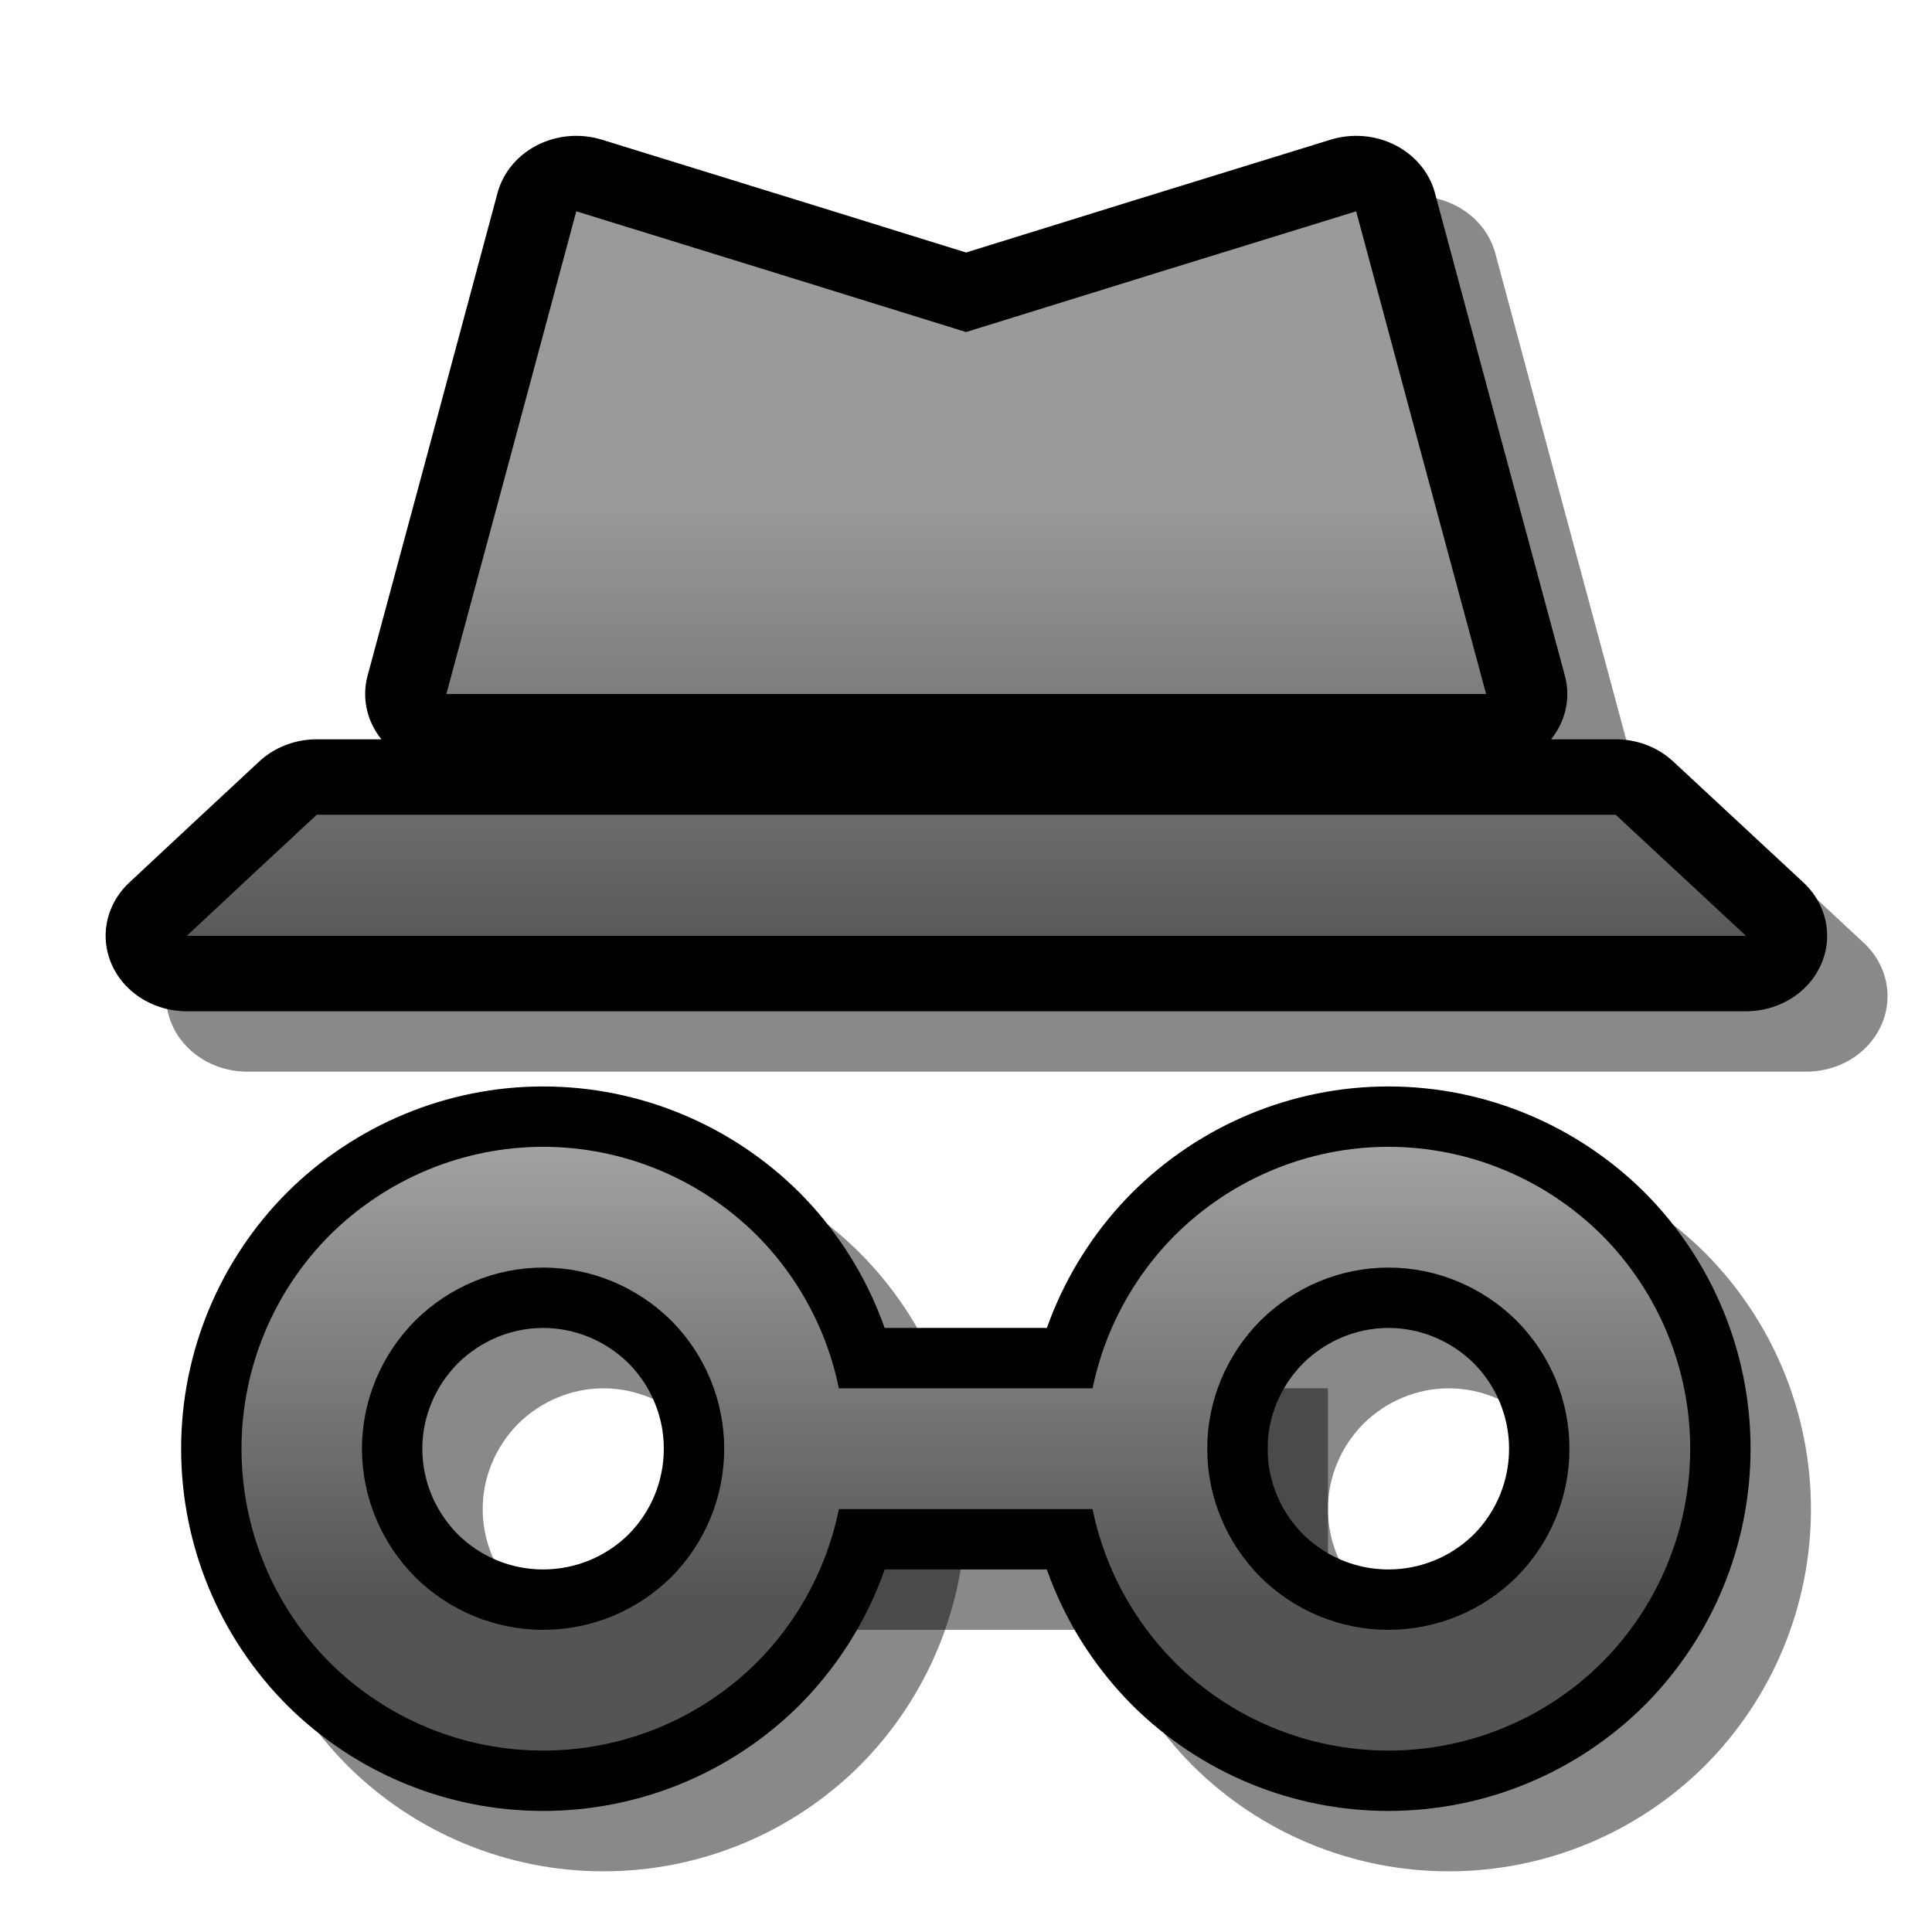 <?xml version="1.0" encoding="UTF-8" standalone="yes"?>
<svg version="1.1" width="64" height="64" color-interpolation="linearRGB"
     xmlns:svg="http://www.w3.org/2000/svg" xmlns="http://www.w3.org/2000/svg">
 <g>
  <path style="fill:none; stroke:#000000; stroke-opacity:0.463; stroke-width:5; stroke-linecap:round; stroke-linejoin:round"
        d="M12 27.99C10.66 29.33 9.33 30.66 8 32C24 32 40 32 56 32C54.66 30.66 53.33 29.33 51.99 27.99C38.66 27.99 25.33 27.99 12 27.99V27.99z
           M19.99 8C18.66 13.33 17.33 18.66 15.99 23.99C26.66 23.99 37.33 23.99 48 23.99C46.66 18.66 45.33 13.33 44 8C39.99 9.33 35.99 10.66 31.99 12C27.99 10.66 23.99 9.33 19.99 8V8z"
        transform="matrix(1.076,0,0,1,-0.419,1)"
  />
  <path style="fill:none; stroke:#000000; stroke-width:5; stroke-linecap:round; stroke-linejoin:round"
        d="M12 27.99C10.66 29.33 9.33 30.66 8 32C24 32 40 32 56 32C54.66 30.66 53.33 29.33 51.99 27.99C38.66 27.99 25.33 27.99 12 27.99V27.99z
           M19.99 8C18.66 13.33 17.33 18.66 15.99 23.99C26.66 23.99 37.33 23.99 48 23.99C46.66 18.66 45.33 13.33 44 8C39.99 9.33 35.99 10.66 31.99 12C27.99 10.66 23.99 9.33 19.99 8V8z"
        transform="matrix(1.076,0,0,1,-2.419,-1)"
  />
  <linearGradient id="gradient0" gradientUnits="userSpaceOnUse" x1="41.95" y1="17.57" x2="41.95" y2="51">
   <stop offset="0" stop-color="#9a9a9a"/>
   <stop offset="0.47" stop-color="#545454"/>
   <stop offset="0.497" stop-color="#ababab"/>
   <stop offset="1" stop-color="#545454"/>
  </linearGradient>
  <path style="fill:url(#gradient0)"
        d="M12 27.99C10.66 29.33 9.33 30.66 8 32C24 32 40 32 56 32C54.66 30.66 53.33 29.33 51.99 27.99C38.66 27.99 25.33 27.99 12 27.99V27.99z
           M19.99 8C18.66 13.33 17.33 18.66 15.99 23.99C26.66 23.99 37.33 23.99 48 23.99C46.66 18.66 45.33 13.33 44 8C39.99 9.33 35.99 10.66 31.99 12C27.99 10.66 23.99 9.33 19.99 8V8z"
        transform="matrix(1.076,0,0,1,-2.419,-1)"
  />
  <path style="fill:none; stroke:#000000; stroke-width:4"
        d="M23.99 43.99C29.33 43.99 34.66 43.99 39.99 43.99C39.99 45.33 39.99 46.66 39.99 47.99C34.66 47.99 29.33 47.99 23.99 47.99C23.99 46.66 23.99 45.33 23.99 43.99V43.99z"
        transform="matrix(1,0,0,1,0,2)"
  />
  <path style="fill:none; stroke:#000000; stroke-width:4"
        d="M17.99 39.99C19.59 39.99 21.11 40.63 22.24 41.75C23.36 42.88 23.99 44.4 23.99 45.99C23.99 47.59 23.36 49.11 22.24 50.24C21.11 51.36 19.59 51.99 17.99 51.99C16.4 51.99 14.88 51.36 13.75 50.24C12.63 49.11 11.99 47.59 11.99 45.99C11.99 44.4 12.63 42.88 13.75 41.75C14.88 40.63 16.4 39.99 17.99 39.99V39.99V39.99z
           M17.99 35.99C15.34 35.99 12.8 37.05 10.92 38.92C9.05 40.8 8 43.34 8 45.99C8 48.65 9.05 51.19 10.92 53.07C12.8 54.94 15.34 55.99 17.99 55.99C20.65 55.99 23.19 54.94 25.07 53.07C26.94 51.19 27.99 48.65 27.99 45.99C27.99 43.34 26.94 40.8 25.07 38.92C23.19 37.05 20.65 35.99 17.99 35.99V35.99V35.99z"
        transform="matrix(1,0,0,1,0,2)"
  />
  <path style="fill:none; stroke:#000000; stroke-width:4"
        d="M45.99 39.99C47.59 39.99 49.11 40.63 50.24 41.75C51.36 42.88 51.99 44.4 51.99 45.99C51.99 47.59 51.36 49.11 50.24 50.24C49.11 51.36 47.59 51.99 45.99 51.99C44.4 51.99 42.88 51.36 41.75 50.24C40.63 49.11 39.99 47.59 39.99 45.99C39.99 44.4 40.63 42.88 41.75 41.75C42.88 40.63 44.4 39.99 45.99 39.99V39.99V39.99z
           M45.99 35.99C43.34 35.99 40.8 37.05 38.92 38.92C37.05 40.8 35.99 43.34 35.99 45.99C35.99 48.65 37.05 51.19 38.92 53.07C40.8 54.94 43.34 55.99 45.99 55.99C48.65 55.99 51.19 54.94 53.07 53.07C54.94 51.19 55.99 48.65 55.99 45.99C55.99 43.34 54.94 40.8 53.07 38.92C51.19 37.05 48.65 35.99 45.99 35.99V35.99V35.99z"
        transform="matrix(1,0,0,1,0,2)"
  />
  <path style="fill:none; stroke:#000000; stroke-opacity:0.463; stroke-width:4"
        d="M23.99 43.99C29.33 43.99 34.66 43.99 39.99 43.99C39.99 45.33 39.99 46.66 39.99 47.99C34.66 47.99 29.33 47.99 23.99 47.99C23.99 46.66 23.99 45.33 23.99 43.99V43.99z"
        transform="matrix(1,0,0,1,2,4)"
  />
  <path style="fill:none; stroke:#000000; stroke-opacity:0.463; stroke-width:4"
        d="M17.99 39.99C19.59 39.99 21.11 40.63 22.24 41.75C23.36 42.88 23.99 44.4 23.99 45.99C23.99 47.59 23.36 49.11 22.24 50.24C21.11 51.36 19.59 51.99 17.99 51.99C16.4 51.99 14.88 51.36 13.75 50.24C12.63 49.11 11.99 47.59 11.99 45.99C11.99 44.4 12.63 42.88 13.75 41.75C14.88 40.63 16.4 39.99 17.99 39.99V39.99V39.99z
           M17.99 35.99C15.34 35.99 12.8 37.05 10.92 38.92C9.05 40.8 8 43.34 8 45.99C8 48.65 9.05 51.19 10.92 53.07C12.8 54.94 15.34 55.99 17.99 55.99C20.65 55.99 23.19 54.94 25.07 53.07C26.94 51.19 27.99 48.65 27.99 45.99C27.99 43.34 26.94 40.8 25.07 38.92C23.19 37.05 20.65 35.99 17.99 35.99V35.99V35.99z"
        transform="matrix(1,0,0,1,2,4)"
  />
  <path style="fill:none; stroke:#000000; stroke-opacity:0.463; stroke-width:4"
        d="M45.99 39.99C47.59 39.99 49.11 40.63 50.24 41.75C51.36 42.88 51.99 44.4 51.99 45.99C51.99 47.59 51.36 49.11 50.24 50.24C49.11 51.36 47.59 51.99 45.99 51.99C44.4 51.99 42.88 51.36 41.75 50.24C40.63 49.11 39.99 47.59 39.99 45.99C39.99 44.4 40.63 42.88 41.75 41.75C42.88 40.63 44.4 39.99 45.99 39.99V39.99V39.99z
           M45.99 35.99C43.34 35.99 40.8 37.05 38.92 38.92C37.05 40.8 35.99 43.34 35.99 45.99C35.99 48.65 37.05 51.19 38.92 53.07C40.8 54.94 43.34 55.99 45.99 55.99C48.65 55.99 51.19 54.94 53.07 53.07C54.94 51.19 55.99 48.65 55.99 45.99C55.99 43.34 54.94 40.8 53.07 38.92C51.19 37.05 48.65 35.99 45.99 35.99V35.99V35.99z"
        transform="matrix(1,0,0,1,2,4)"
  />
  <linearGradient id="gradient1" gradientUnits="userSpaceOnUse" x1="41.95" y1="17.57" x2="41.95" y2="51">
   <stop offset="0" stop-color="#9a9a9a"/>
   <stop offset="0.47" stop-color="#545454"/>
   <stop offset="0.497" stop-color="#ababab"/>
   <stop offset="1" stop-color="#545454"/>
  </linearGradient>
  <path style="fill:url(#gradient1)"
        d="M23.99 43.99C29.33 43.99 34.66 43.99 39.99 43.99C39.99 45.33 39.99 46.66 39.99 47.99C34.66 47.99 29.33 47.99 23.99 47.99C23.99 46.66 23.99 45.33 23.99 43.99V43.99z"
        transform="matrix(1,0,0,1,0,2)"
  />
  <linearGradient id="gradient2" gradientUnits="userSpaceOnUse" x1="41.95" y1="17.57" x2="41.95" y2="51">
   <stop offset="0" stop-color="#9a9a9a"/>
   <stop offset="0.47" stop-color="#545454"/>
   <stop offset="0.497" stop-color="#ababab"/>
   <stop offset="1" stop-color="#545454"/>
  </linearGradient>
  <path style="fill:url(#gradient2)"
        d="M17.99 39.99C19.59 39.99 21.11 40.63 22.24 41.75C23.36 42.88 23.99 44.4 23.99 45.99C23.99 47.59 23.36 49.11 22.24 50.24C21.11 51.36 19.59 51.99 17.99 51.99C16.4 51.99 14.88 51.36 13.75 50.24C12.63 49.11 11.99 47.59 11.99 45.99C11.99 44.4 12.63 42.88 13.75 41.75C14.88 40.63 16.4 39.99 17.99 39.99V39.99V39.99z
           M17.99 35.99C15.34 35.99 12.8 37.05 10.92 38.92C9.05 40.8 8 43.34 8 45.99C8 48.65 9.05 51.19 10.92 53.07C12.8 54.94 15.34 55.99 17.99 55.99C20.65 55.99 23.19 54.94 25.07 53.07C26.94 51.19 27.99 48.65 27.99 45.99C27.99 43.34 26.94 40.8 25.07 38.92C23.19 37.05 20.65 35.99 17.99 35.99V35.99V35.99z"
        transform="matrix(1,0,0,1,0,2)"
  />
  <linearGradient id="gradient3" gradientUnits="userSpaceOnUse" x1="41.95" y1="17.57" x2="41.95" y2="51">
   <stop offset="0" stop-color="#9a9a9a"/>
   <stop offset="0.47" stop-color="#545454"/>
   <stop offset="0.497" stop-color="#ababab"/>
   <stop offset="1" stop-color="#545454"/>
  </linearGradient>
  <path style="fill:url(#gradient3)"
        d="M45.99 39.99C47.59 39.99 49.11 40.63 50.24 41.75C51.36 42.88 51.99 44.4 51.99 45.99C51.99 47.59 51.36 49.11 50.24 50.24C49.11 51.36 47.59 51.99 45.99 51.99C44.4 51.99 42.88 51.36 41.75 50.24C40.63 49.11 39.99 47.59 39.99 45.99C39.99 44.4 40.63 42.88 41.75 41.75C42.88 40.63 44.4 39.99 45.99 39.99V39.99V39.99z
           M45.99 35.99C43.34 35.99 40.8 37.05 38.92 38.92C37.05 40.8 35.99 43.34 35.99 45.99C35.99 48.65 37.05 51.19 38.92 53.07C40.8 54.94 43.34 55.99 45.99 55.99C48.65 55.99 51.19 54.94 53.07 53.07C54.94 51.19 55.99 48.65 55.99 45.99C55.99 43.34 54.94 40.8 53.07 38.92C51.19 37.05 48.65 35.99 45.99 35.99V35.99V35.99z"
        transform="matrix(1,0,0,1,0,2)"
  />
 </g>
</svg>
